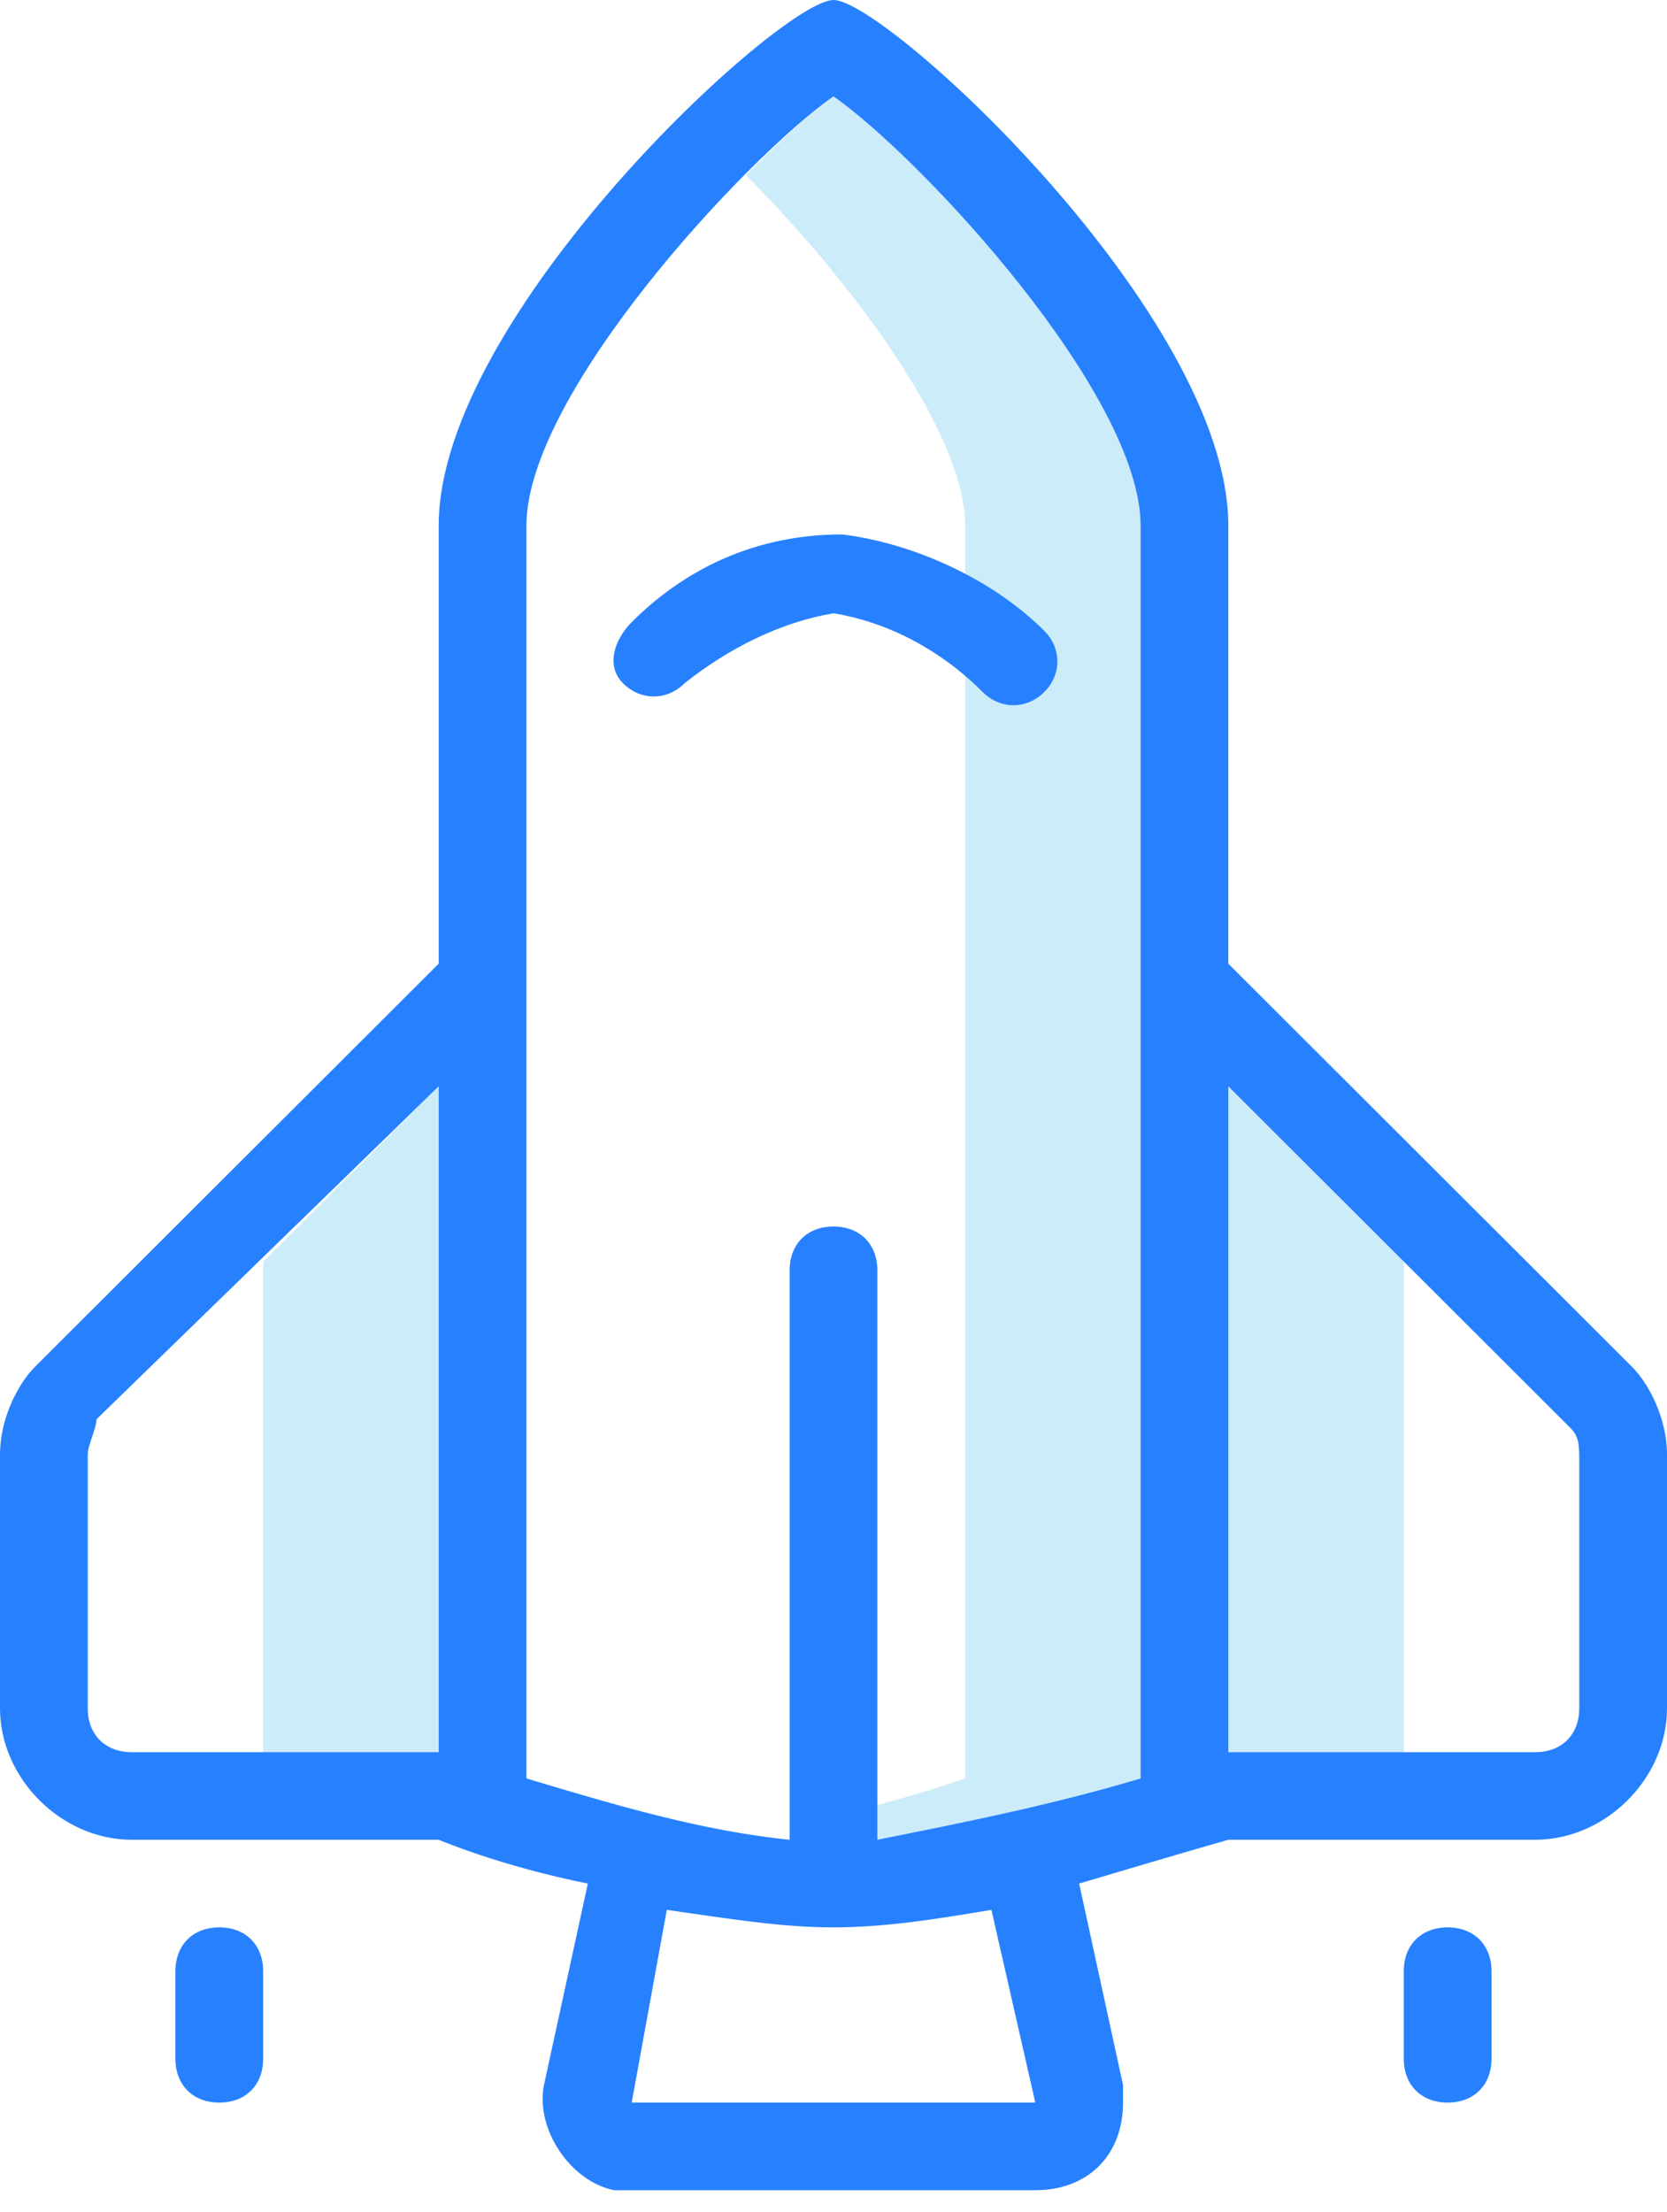 <svg width="52" height="69" viewBox="0 0 52 69" fill="none" xmlns="http://www.w3.org/2000/svg">
<path d="M26.003 3.006C24.908 3.826 24.087 4.645 23.266 5.465C26.276 8.471 30.108 13.389 30.108 16.395V55.471C29.287 55.744 28.466 56.017 27.371 56.291V57.384C30.108 57.11 32.845 56.291 35.581 55.471V16.395C35.581 12.296 28.739 4.919 26.003 3.006Z" fill="#CDECF9"/>
<path d="M8.211 39.348V54.651H13.685V33.883L8.211 39.348Z" fill="#CDECF9"/>
<path d="M38.316 33.883V54.651H43.79V39.348L38.316 33.883Z" fill="#CDECF9"/>
<path d="M50.905 42.628L38.316 30.058V16.395C38.316 9.837 27.642 0 26 0C24.358 0 13.684 9.837 13.684 16.395V30.058L1.095 42.628C0.547 43.174 0 44.267 0 45.36V53.285C0 55.471 1.916 57.383 4.105 57.383H13.684C13.684 57.383 15.6 58.203 18.337 58.75L16.968 65.035C16.695 66.401 17.79 68.04 19.158 68.314C19.432 68.314 19.432 68.314 19.705 68.314H32.295C33.937 68.314 35.032 67.221 35.032 65.581C35.032 65.308 35.032 65.308 35.032 65.035L33.663 58.75C36.4 57.93 38.316 57.383 38.316 57.383H47.895C50.084 57.383 52 55.471 52 53.285V45.36C52 44.267 51.453 43.174 50.905 42.628ZM4.105 54.651C3.284 54.651 2.737 54.105 2.737 53.285V45.36C2.737 45.087 3.011 44.541 3.011 44.267L13.684 33.884V54.651H4.105ZM16.421 16.395C16.421 12.296 23.263 4.919 26 3.006C28.737 4.919 35.579 12.296 35.579 16.395V55.471C32.842 56.291 30.105 56.837 27.368 57.383V39.622C27.368 38.802 26.821 38.256 26 38.256C25.179 38.256 24.632 38.802 24.632 39.622V57.383C21.895 57.11 19.158 56.291 16.421 55.471V16.395ZM32.295 65.581H19.705L20.8 59.57C22.716 59.843 24.358 60.116 26 60.116C27.642 60.116 29.284 59.843 30.926 59.57L32.295 65.581ZM49.263 53.285C49.263 54.105 48.716 54.651 47.895 54.651H38.316V33.884L48.989 44.541C49.263 44.814 49.263 45.087 49.263 45.634V53.285Z" fill="#2781FF"/>
<path d="M45.157 60.116C44.336 60.116 43.789 60.663 43.789 61.483V64.215C43.789 65.035 44.336 65.581 45.157 65.581C45.978 65.581 46.526 65.035 46.526 64.215V61.483C46.526 60.663 45.978 60.116 45.157 60.116Z" fill="#2781FF"/>
<path d="M6.841 60.116C6.02 60.116 5.472 60.663 5.472 61.483V64.215C5.472 65.035 6.02 65.581 6.841 65.581C7.662 65.581 8.209 65.035 8.209 64.215V61.483C8.209 60.663 7.662 60.116 6.841 60.116Z" fill="#2781FF"/>
<path d="M26.004 19.128C27.646 19.401 29.288 20.221 30.657 21.587C31.204 22.134 32.025 22.134 32.573 21.587C33.12 21.041 33.12 20.221 32.573 19.674C30.93 18.035 28.467 16.942 26.278 16.669C23.541 16.669 21.352 17.762 19.709 19.401C19.162 19.948 18.888 20.767 19.436 21.314C19.983 21.86 20.804 21.86 21.352 21.314C22.72 20.221 24.362 19.401 26.004 19.128Z" fill="#2781FF"/>
</svg>

